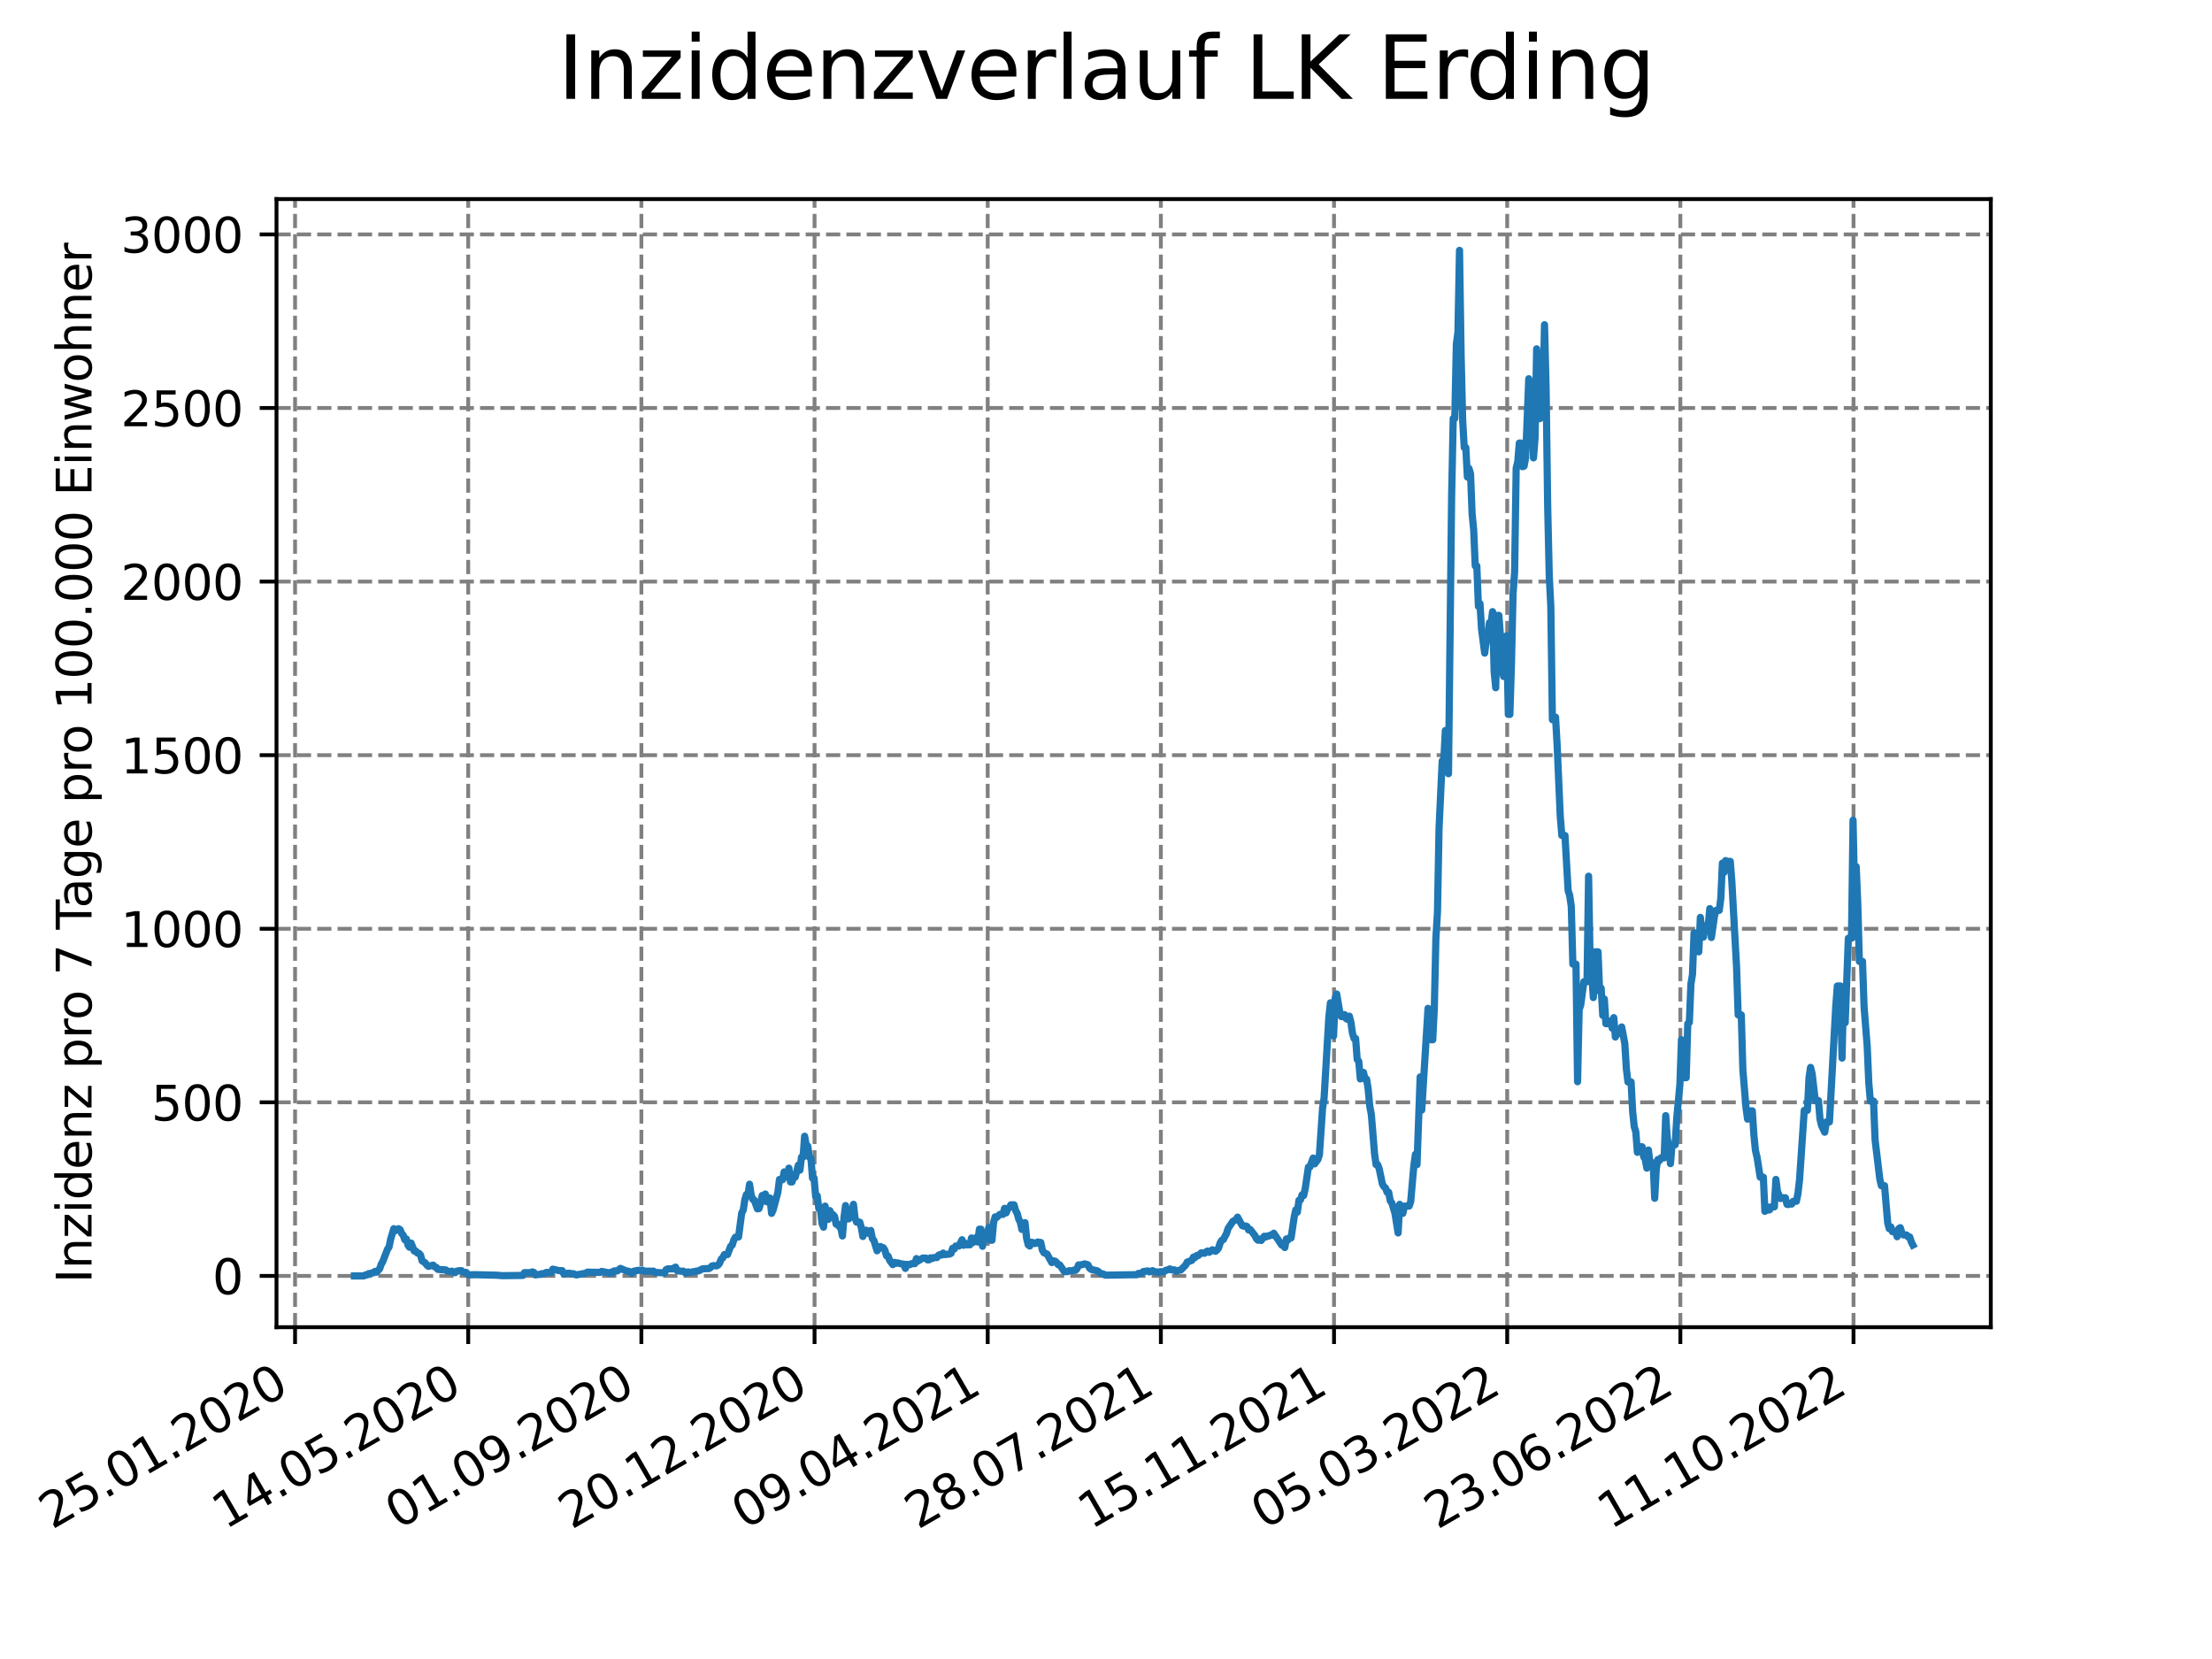 <?xml version="1.0" encoding="utf-8" standalone="no"?>
<!DOCTYPE svg PUBLIC "-//W3C//DTD SVG 1.1//EN"
  "http://www.w3.org/Graphics/SVG/1.1/DTD/svg11.dtd">
<svg xmlns:xlink="http://www.w3.org/1999/xlink" width="460.8pt" height="345.6pt" viewBox="0 0 460.8 345.6" xmlns="http://www.w3.org/2000/svg" version="1.1">
 <defs>
  <style type="text/css">*{stroke-linejoin: round; stroke-linecap: butt}</style>
 </defs>
 <g id="figure_1">
  <g id="patch_1">
   <path d="M 0 345.6 
L 460.8 345.6 
L 460.8 0 
L 0 0 
z
" style="fill: #ffffff"/>
  </g>
  <g id="axes_1">
   <g id="patch_2">
    <path d="M 57.6 276.48 
L 414.72 276.48 
L 414.72 41.472 
L 57.6 41.472 
z
" style="fill: #ffffff"/>
   </g>
   <g id="matplotlib.axis_1">
    <g id="xtick_1">
     <g id="line2d_1">
      <path d="M 61.467 276.48 
L 61.467 41.472 
" clip-path="url(#p2131d7ed00)" style="fill: none; stroke-dasharray: 2.96,1.28; stroke-dashoffset: 0; stroke: #808080; stroke-width: 0.8"/>
     </g>
     <g id="line2d_2">
      <defs>
       <path id="m3da75938e9" d="M 0 0 
L 0 3.5 
" style="stroke: #000000; stroke-width: 0.8"/>
      </defs>
      <g>
       <use xlink:href="#m3da75938e9" x="61.467" y="276.48" style="stroke: #000000; stroke-width: 0.8"/>
      </g>
     </g>
     <g id="text_1">
      <!-- 25.01.2020 -->
      <g transform="translate(10.842 318.689) rotate(-30) scale(0.1 -0.1)">
       <defs>
        <path id="DejaVuSans-32" d="M 1228 531 
L 3431 531 
L 3431 0 
L 469 0 
L 469 531 
Q 828 903 1448 1529 
Q 2069 2156 2228 2338 
Q 2531 2678 2651 2914 
Q 2772 3150 2772 3378 
Q 2772 3750 2511 3984 
Q 2250 4219 1831 4219 
Q 1534 4219 1204 4116 
Q 875 4013 500 3803 
L 500 4441 
Q 881 4594 1212 4672 
Q 1544 4750 1819 4750 
Q 2544 4750 2975 4387 
Q 3406 4025 3406 3419 
Q 3406 3131 3298 2873 
Q 3191 2616 2906 2266 
Q 2828 2175 2409 1742 
Q 1991 1309 1228 531 
z
" transform="scale(0.016)"/>
        <path id="DejaVuSans-35" d="M 691 4666 
L 3169 4666 
L 3169 4134 
L 1269 4134 
L 1269 2991 
Q 1406 3038 1543 3061 
Q 1681 3084 1819 3084 
Q 2600 3084 3056 2656 
Q 3513 2228 3513 1497 
Q 3513 744 3044 326 
Q 2575 -91 1722 -91 
Q 1428 -91 1123 -41 
Q 819 9 494 109 
L 494 744 
Q 775 591 1075 516 
Q 1375 441 1709 441 
Q 2250 441 2565 725 
Q 2881 1009 2881 1497 
Q 2881 1984 2565 2268 
Q 2250 2553 1709 2553 
Q 1456 2553 1204 2497 
Q 953 2441 691 2322 
L 691 4666 
z
" transform="scale(0.016)"/>
        <path id="DejaVuSans-2e" d="M 684 794 
L 1344 794 
L 1344 0 
L 684 0 
L 684 794 
z
" transform="scale(0.016)"/>
        <path id="DejaVuSans-30" d="M 2034 4250 
Q 1547 4250 1301 3770 
Q 1056 3291 1056 2328 
Q 1056 1369 1301 889 
Q 1547 409 2034 409 
Q 2525 409 2770 889 
Q 3016 1369 3016 2328 
Q 3016 3291 2770 3770 
Q 2525 4250 2034 4250 
z
M 2034 4750 
Q 2819 4750 3233 4129 
Q 3647 3509 3647 2328 
Q 3647 1150 3233 529 
Q 2819 -91 2034 -91 
Q 1250 -91 836 529 
Q 422 1150 422 2328 
Q 422 3509 836 4129 
Q 1250 4750 2034 4750 
z
" transform="scale(0.016)"/>
        <path id="DejaVuSans-31" d="M 794 531 
L 1825 531 
L 1825 4091 
L 703 3866 
L 703 4441 
L 1819 4666 
L 2450 4666 
L 2450 531 
L 3481 531 
L 3481 0 
L 794 0 
L 794 531 
z
" transform="scale(0.016)"/>
       </defs>
       <use xlink:href="#DejaVuSans-32"/>
       <use xlink:href="#DejaVuSans-35" x="63.623"/>
       <use xlink:href="#DejaVuSans-2e" x="127.246"/>
       <use xlink:href="#DejaVuSans-30" x="159.033"/>
       <use xlink:href="#DejaVuSans-31" x="222.656"/>
       <use xlink:href="#DejaVuSans-2e" x="286.279"/>
       <use xlink:href="#DejaVuSans-32" x="318.066"/>
       <use xlink:href="#DejaVuSans-30" x="381.689"/>
       <use xlink:href="#DejaVuSans-32" x="445.312"/>
       <use xlink:href="#DejaVuSans-30" x="508.936"/>
      </g>
     </g>
    </g>
    <g id="xtick_2">
     <g id="line2d_3">
      <path d="M 97.54 276.48 
L 97.54 41.472 
" clip-path="url(#p2131d7ed00)" style="fill: none; stroke-dasharray: 2.96,1.28; stroke-dashoffset: 0; stroke: #808080; stroke-width: 0.8"/>
     </g>
     <g id="line2d_4">
      <g>
       <use xlink:href="#m3da75938e9" x="97.54" y="276.48" style="stroke: #000000; stroke-width: 0.8"/>
      </g>
     </g>
     <g id="text_2">
      <!-- 14.05.2020 -->
      <g transform="translate(46.914 318.689) rotate(-30) scale(0.1 -0.1)">
       <defs>
        <path id="DejaVuSans-34" d="M 2419 4116 
L 825 1625 
L 2419 1625 
L 2419 4116 
z
M 2253 4666 
L 3047 4666 
L 3047 1625 
L 3713 1625 
L 3713 1100 
L 3047 1100 
L 3047 0 
L 2419 0 
L 2419 1100 
L 313 1100 
L 313 1709 
L 2253 4666 
z
" transform="scale(0.016)"/>
       </defs>
       <use xlink:href="#DejaVuSans-31"/>
       <use xlink:href="#DejaVuSans-34" x="63.623"/>
       <use xlink:href="#DejaVuSans-2e" x="127.246"/>
       <use xlink:href="#DejaVuSans-30" x="159.033"/>
       <use xlink:href="#DejaVuSans-35" x="222.656"/>
       <use xlink:href="#DejaVuSans-2e" x="286.279"/>
       <use xlink:href="#DejaVuSans-32" x="318.066"/>
       <use xlink:href="#DejaVuSans-30" x="381.689"/>
       <use xlink:href="#DejaVuSans-32" x="445.312"/>
       <use xlink:href="#DejaVuSans-30" x="508.936"/>
      </g>
     </g>
    </g>
    <g id="xtick_3">
     <g id="line2d_5">
      <path d="M 133.612 276.48 
L 133.612 41.472 
" clip-path="url(#p2131d7ed00)" style="fill: none; stroke-dasharray: 2.96,1.28; stroke-dashoffset: 0; stroke: #808080; stroke-width: 0.8"/>
     </g>
     <g id="line2d_6">
      <g>
       <use xlink:href="#m3da75938e9" x="133.612" y="276.48" style="stroke: #000000; stroke-width: 0.8"/>
      </g>
     </g>
     <g id="text_3">
      <!-- 01.09.2020 -->
      <g transform="translate(82.987 318.689) rotate(-30) scale(0.1 -0.1)">
       <defs>
        <path id="DejaVuSans-39" d="M 703 97 
L 703 672 
Q 941 559 1184 500 
Q 1428 441 1663 441 
Q 2288 441 2617 861 
Q 2947 1281 2994 2138 
Q 2813 1869 2534 1725 
Q 2256 1581 1919 1581 
Q 1219 1581 811 2004 
Q 403 2428 403 3163 
Q 403 3881 828 4315 
Q 1253 4750 1959 4750 
Q 2769 4750 3195 4129 
Q 3622 3509 3622 2328 
Q 3622 1225 3098 567 
Q 2575 -91 1691 -91 
Q 1453 -91 1209 -44 
Q 966 3 703 97 
z
M 1959 2075 
Q 2384 2075 2632 2365 
Q 2881 2656 2881 3163 
Q 2881 3666 2632 3958 
Q 2384 4250 1959 4250 
Q 1534 4250 1286 3958 
Q 1038 3666 1038 3163 
Q 1038 2656 1286 2365 
Q 1534 2075 1959 2075 
z
" transform="scale(0.016)"/>
       </defs>
       <use xlink:href="#DejaVuSans-30"/>
       <use xlink:href="#DejaVuSans-31" x="63.623"/>
       <use xlink:href="#DejaVuSans-2e" x="127.246"/>
       <use xlink:href="#DejaVuSans-30" x="159.033"/>
       <use xlink:href="#DejaVuSans-39" x="222.656"/>
       <use xlink:href="#DejaVuSans-2e" x="286.279"/>
       <use xlink:href="#DejaVuSans-32" x="318.066"/>
       <use xlink:href="#DejaVuSans-30" x="381.689"/>
       <use xlink:href="#DejaVuSans-32" x="445.312"/>
       <use xlink:href="#DejaVuSans-30" x="508.936"/>
      </g>
     </g>
    </g>
    <g id="xtick_4">
     <g id="line2d_7">
      <path d="M 169.685 276.48 
L 169.685 41.472 
" clip-path="url(#p2131d7ed00)" style="fill: none; stroke-dasharray: 2.96,1.28; stroke-dashoffset: 0; stroke: #808080; stroke-width: 0.8"/>
     </g>
     <g id="line2d_8">
      <g>
       <use xlink:href="#m3da75938e9" x="169.685" y="276.48" style="stroke: #000000; stroke-width: 0.8"/>
      </g>
     </g>
     <g id="text_4">
      <!-- 20.12.2020 -->
      <g transform="translate(119.06 318.689) rotate(-30) scale(0.1 -0.1)">
       <use xlink:href="#DejaVuSans-32"/>
       <use xlink:href="#DejaVuSans-30" x="63.623"/>
       <use xlink:href="#DejaVuSans-2e" x="127.246"/>
       <use xlink:href="#DejaVuSans-31" x="159.033"/>
       <use xlink:href="#DejaVuSans-32" x="222.656"/>
       <use xlink:href="#DejaVuSans-2e" x="286.279"/>
       <use xlink:href="#DejaVuSans-32" x="318.066"/>
       <use xlink:href="#DejaVuSans-30" x="381.689"/>
       <use xlink:href="#DejaVuSans-32" x="445.312"/>
       <use xlink:href="#DejaVuSans-30" x="508.936"/>
      </g>
     </g>
    </g>
    <g id="xtick_5">
     <g id="line2d_9">
      <path d="M 205.758 276.48 
L 205.758 41.472 
" clip-path="url(#p2131d7ed00)" style="fill: none; stroke-dasharray: 2.96,1.28; stroke-dashoffset: 0; stroke: #808080; stroke-width: 0.8"/>
     </g>
     <g id="line2d_10">
      <g>
       <use xlink:href="#m3da75938e9" x="205.758" y="276.48" style="stroke: #000000; stroke-width: 0.8"/>
      </g>
     </g>
     <g id="text_5">
      <!-- 09.04.2021 -->
      <g transform="translate(155.133 318.689) rotate(-30) scale(0.1 -0.1)">
       <use xlink:href="#DejaVuSans-30"/>
       <use xlink:href="#DejaVuSans-39" x="63.623"/>
       <use xlink:href="#DejaVuSans-2e" x="127.246"/>
       <use xlink:href="#DejaVuSans-30" x="159.033"/>
       <use xlink:href="#DejaVuSans-34" x="222.656"/>
       <use xlink:href="#DejaVuSans-2e" x="286.279"/>
       <use xlink:href="#DejaVuSans-32" x="318.066"/>
       <use xlink:href="#DejaVuSans-30" x="381.689"/>
       <use xlink:href="#DejaVuSans-32" x="445.312"/>
       <use xlink:href="#DejaVuSans-31" x="508.936"/>
      </g>
     </g>
    </g>
    <g id="xtick_6">
     <g id="line2d_11">
      <path d="M 241.831 276.48 
L 241.831 41.472 
" clip-path="url(#p2131d7ed00)" style="fill: none; stroke-dasharray: 2.96,1.28; stroke-dashoffset: 0; stroke: #808080; stroke-width: 0.8"/>
     </g>
     <g id="line2d_12">
      <g>
       <use xlink:href="#m3da75938e9" x="241.831" y="276.48" style="stroke: #000000; stroke-width: 0.8"/>
      </g>
     </g>
     <g id="text_6">
      <!-- 28.07.2021 -->
      <g transform="translate(191.205 318.689) rotate(-30) scale(0.1 -0.1)">
       <defs>
        <path id="DejaVuSans-38" d="M 2034 2216 
Q 1584 2216 1326 1975 
Q 1069 1734 1069 1313 
Q 1069 891 1326 650 
Q 1584 409 2034 409 
Q 2484 409 2743 651 
Q 3003 894 3003 1313 
Q 3003 1734 2745 1975 
Q 2488 2216 2034 2216 
z
M 1403 2484 
Q 997 2584 770 2862 
Q 544 3141 544 3541 
Q 544 4100 942 4425 
Q 1341 4750 2034 4750 
Q 2731 4750 3128 4425 
Q 3525 4100 3525 3541 
Q 3525 3141 3298 2862 
Q 3072 2584 2669 2484 
Q 3125 2378 3379 2068 
Q 3634 1759 3634 1313 
Q 3634 634 3220 271 
Q 2806 -91 2034 -91 
Q 1263 -91 848 271 
Q 434 634 434 1313 
Q 434 1759 690 2068 
Q 947 2378 1403 2484 
z
M 1172 3481 
Q 1172 3119 1398 2916 
Q 1625 2713 2034 2713 
Q 2441 2713 2670 2916 
Q 2900 3119 2900 3481 
Q 2900 3844 2670 4047 
Q 2441 4250 2034 4250 
Q 1625 4250 1398 4047 
Q 1172 3844 1172 3481 
z
" transform="scale(0.016)"/>
        <path id="DejaVuSans-37" d="M 525 4666 
L 3525 4666 
L 3525 4397 
L 1831 0 
L 1172 0 
L 2766 4134 
L 525 4134 
L 525 4666 
z
" transform="scale(0.016)"/>
       </defs>
       <use xlink:href="#DejaVuSans-32"/>
       <use xlink:href="#DejaVuSans-38" x="63.623"/>
       <use xlink:href="#DejaVuSans-2e" x="127.246"/>
       <use xlink:href="#DejaVuSans-30" x="159.033"/>
       <use xlink:href="#DejaVuSans-37" x="222.656"/>
       <use xlink:href="#DejaVuSans-2e" x="286.279"/>
       <use xlink:href="#DejaVuSans-32" x="318.066"/>
       <use xlink:href="#DejaVuSans-30" x="381.689"/>
       <use xlink:href="#DejaVuSans-32" x="445.312"/>
       <use xlink:href="#DejaVuSans-31" x="508.936"/>
      </g>
     </g>
    </g>
    <g id="xtick_7">
     <g id="line2d_13">
      <path d="M 277.903 276.48 
L 277.903 41.472 
" clip-path="url(#p2131d7ed00)" style="fill: none; stroke-dasharray: 2.96,1.28; stroke-dashoffset: 0; stroke: #808080; stroke-width: 0.8"/>
     </g>
     <g id="line2d_14">
      <g>
       <use xlink:href="#m3da75938e9" x="277.903" y="276.48" style="stroke: #000000; stroke-width: 0.8"/>
      </g>
     </g>
     <g id="text_7">
      <!-- 15.11.2021 -->
      <g transform="translate(227.278 318.689) rotate(-30) scale(0.1 -0.1)">
       <use xlink:href="#DejaVuSans-31"/>
       <use xlink:href="#DejaVuSans-35" x="63.623"/>
       <use xlink:href="#DejaVuSans-2e" x="127.246"/>
       <use xlink:href="#DejaVuSans-31" x="159.033"/>
       <use xlink:href="#DejaVuSans-31" x="222.656"/>
       <use xlink:href="#DejaVuSans-2e" x="286.279"/>
       <use xlink:href="#DejaVuSans-32" x="318.066"/>
       <use xlink:href="#DejaVuSans-30" x="381.689"/>
       <use xlink:href="#DejaVuSans-32" x="445.312"/>
       <use xlink:href="#DejaVuSans-31" x="508.936"/>
      </g>
     </g>
    </g>
    <g id="xtick_8">
     <g id="line2d_15">
      <path d="M 313.976 276.48 
L 313.976 41.472 
" clip-path="url(#p2131d7ed00)" style="fill: none; stroke-dasharray: 2.96,1.28; stroke-dashoffset: 0; stroke: #808080; stroke-width: 0.8"/>
     </g>
     <g id="line2d_16">
      <g>
       <use xlink:href="#m3da75938e9" x="313.976" y="276.48" style="stroke: #000000; stroke-width: 0.8"/>
      </g>
     </g>
     <g id="text_8">
      <!-- 05.03.2022 -->
      <g transform="translate(263.351 318.689) rotate(-30) scale(0.1 -0.1)">
       <defs>
        <path id="DejaVuSans-33" d="M 2597 2516 
Q 3050 2419 3304 2112 
Q 3559 1806 3559 1356 
Q 3559 666 3084 287 
Q 2609 -91 1734 -91 
Q 1441 -91 1130 -33 
Q 819 25 488 141 
L 488 750 
Q 750 597 1062 519 
Q 1375 441 1716 441 
Q 2309 441 2620 675 
Q 2931 909 2931 1356 
Q 2931 1769 2642 2001 
Q 2353 2234 1838 2234 
L 1294 2234 
L 1294 2753 
L 1863 2753 
Q 2328 2753 2575 2939 
Q 2822 3125 2822 3475 
Q 2822 3834 2567 4026 
Q 2313 4219 1838 4219 
Q 1578 4219 1281 4162 
Q 984 4106 628 3988 
L 628 4550 
Q 988 4650 1302 4700 
Q 1616 4750 1894 4750 
Q 2613 4750 3031 4423 
Q 3450 4097 3450 3541 
Q 3450 3153 3228 2886 
Q 3006 2619 2597 2516 
z
" transform="scale(0.016)"/>
       </defs>
       <use xlink:href="#DejaVuSans-30"/>
       <use xlink:href="#DejaVuSans-35" x="63.623"/>
       <use xlink:href="#DejaVuSans-2e" x="127.246"/>
       <use xlink:href="#DejaVuSans-30" x="159.033"/>
       <use xlink:href="#DejaVuSans-33" x="222.656"/>
       <use xlink:href="#DejaVuSans-2e" x="286.279"/>
       <use xlink:href="#DejaVuSans-32" x="318.066"/>
       <use xlink:href="#DejaVuSans-30" x="381.689"/>
       <use xlink:href="#DejaVuSans-32" x="445.312"/>
       <use xlink:href="#DejaVuSans-32" x="508.936"/>
      </g>
     </g>
    </g>
    <g id="xtick_9">
     <g id="line2d_17">
      <path d="M 350.049 276.48 
L 350.049 41.472 
" clip-path="url(#p2131d7ed00)" style="fill: none; stroke-dasharray: 2.96,1.28; stroke-dashoffset: 0; stroke: #808080; stroke-width: 0.8"/>
     </g>
     <g id="line2d_18">
      <g>
       <use xlink:href="#m3da75938e9" x="350.049" y="276.48" style="stroke: #000000; stroke-width: 0.8"/>
      </g>
     </g>
     <g id="text_9">
      <!-- 23.06.2022 -->
      <g transform="translate(299.423 318.689) rotate(-30) scale(0.1 -0.1)">
       <defs>
        <path id="DejaVuSans-36" d="M 2113 2584 
Q 1688 2584 1439 2293 
Q 1191 2003 1191 1497 
Q 1191 994 1439 701 
Q 1688 409 2113 409 
Q 2538 409 2786 701 
Q 3034 994 3034 1497 
Q 3034 2003 2786 2293 
Q 2538 2584 2113 2584 
z
M 3366 4563 
L 3366 3988 
Q 3128 4100 2886 4159 
Q 2644 4219 2406 4219 
Q 1781 4219 1451 3797 
Q 1122 3375 1075 2522 
Q 1259 2794 1537 2939 
Q 1816 3084 2150 3084 
Q 2853 3084 3261 2657 
Q 3669 2231 3669 1497 
Q 3669 778 3244 343 
Q 2819 -91 2113 -91 
Q 1303 -91 875 529 
Q 447 1150 447 2328 
Q 447 3434 972 4092 
Q 1497 4750 2381 4750 
Q 2619 4750 2861 4703 
Q 3103 4656 3366 4563 
z
" transform="scale(0.016)"/>
       </defs>
       <use xlink:href="#DejaVuSans-32"/>
       <use xlink:href="#DejaVuSans-33" x="63.623"/>
       <use xlink:href="#DejaVuSans-2e" x="127.246"/>
       <use xlink:href="#DejaVuSans-30" x="159.033"/>
       <use xlink:href="#DejaVuSans-36" x="222.656"/>
       <use xlink:href="#DejaVuSans-2e" x="286.279"/>
       <use xlink:href="#DejaVuSans-32" x="318.066"/>
       <use xlink:href="#DejaVuSans-30" x="381.689"/>
       <use xlink:href="#DejaVuSans-32" x="445.312"/>
       <use xlink:href="#DejaVuSans-32" x="508.936"/>
      </g>
     </g>
    </g>
    <g id="xtick_10">
     <g id="line2d_19">
      <path d="M 386.121 276.48 
L 386.121 41.472 
" clip-path="url(#p2131d7ed00)" style="fill: none; stroke-dasharray: 2.96,1.28; stroke-dashoffset: 0; stroke: #808080; stroke-width: 0.8"/>
     </g>
     <g id="line2d_20">
      <g>
       <use xlink:href="#m3da75938e9" x="386.121" y="276.48" style="stroke: #000000; stroke-width: 0.8"/>
      </g>
     </g>
     <g id="text_10">
      <!-- 11.10.2022 -->
      <g transform="translate(335.496 318.689) rotate(-30) scale(0.1 -0.1)">
       <use xlink:href="#DejaVuSans-31"/>
       <use xlink:href="#DejaVuSans-31" x="63.623"/>
       <use xlink:href="#DejaVuSans-2e" x="127.246"/>
       <use xlink:href="#DejaVuSans-31" x="159.033"/>
       <use xlink:href="#DejaVuSans-30" x="222.656"/>
       <use xlink:href="#DejaVuSans-2e" x="286.279"/>
       <use xlink:href="#DejaVuSans-32" x="318.066"/>
       <use xlink:href="#DejaVuSans-30" x="381.689"/>
       <use xlink:href="#DejaVuSans-32" x="445.312"/>
       <use xlink:href="#DejaVuSans-32" x="508.936"/>
      </g>
     </g>
    </g>
   </g>
   <g id="matplotlib.axis_2">
    <g id="ytick_1">
     <g id="line2d_21">
      <path d="M 57.6 265.798 
L 414.72 265.798 
" clip-path="url(#p2131d7ed00)" style="fill: none; stroke-dasharray: 2.96,1.28; stroke-dashoffset: 0; stroke: #808080; stroke-width: 0.8"/>
     </g>
     <g id="line2d_22">
      <defs>
       <path id="ma908fdd9b8" d="M 0 0 
L -3.5 0 
" style="stroke: #000000; stroke-width: 0.8"/>
      </defs>
      <g>
       <use xlink:href="#ma908fdd9b8" x="57.6" y="265.798" style="stroke: #000000; stroke-width: 0.8"/>
      </g>
     </g>
     <g id="text_11">
      <!-- 0 -->
      <g transform="translate(44.237 269.597) scale(0.1 -0.1)">
       <use xlink:href="#DejaVuSans-30"/>
      </g>
     </g>
    </g>
    <g id="ytick_2">
     <g id="line2d_23">
      <path d="M 57.6 229.637 
L 414.72 229.637 
" clip-path="url(#p2131d7ed00)" style="fill: none; stroke-dasharray: 2.96,1.28; stroke-dashoffset: 0; stroke: #808080; stroke-width: 0.8"/>
     </g>
     <g id="line2d_24">
      <g>
       <use xlink:href="#ma908fdd9b8" x="57.6" y="229.637" style="stroke: #000000; stroke-width: 0.8"/>
      </g>
     </g>
     <g id="text_12">
      <!-- 500 -->
      <g transform="translate(31.512 233.436) scale(0.1 -0.1)">
       <use xlink:href="#DejaVuSans-35"/>
       <use xlink:href="#DejaVuSans-30" x="63.623"/>
       <use xlink:href="#DejaVuSans-30" x="127.246"/>
      </g>
     </g>
    </g>
    <g id="ytick_3">
     <g id="line2d_25">
      <path d="M 57.6 193.476 
L 414.72 193.476 
" clip-path="url(#p2131d7ed00)" style="fill: none; stroke-dasharray: 2.96,1.28; stroke-dashoffset: 0; stroke: #808080; stroke-width: 0.8"/>
     </g>
     <g id="line2d_26">
      <g>
       <use xlink:href="#ma908fdd9b8" x="57.6" y="193.476" style="stroke: #000000; stroke-width: 0.8"/>
      </g>
     </g>
     <g id="text_13">
      <!-- 1000 -->
      <g transform="translate(25.15 197.275) scale(0.1 -0.1)">
       <use xlink:href="#DejaVuSans-31"/>
       <use xlink:href="#DejaVuSans-30" x="63.623"/>
       <use xlink:href="#DejaVuSans-30" x="127.246"/>
       <use xlink:href="#DejaVuSans-30" x="190.869"/>
      </g>
     </g>
    </g>
    <g id="ytick_4">
     <g id="line2d_27">
      <path d="M 57.6 157.315 
L 414.72 157.315 
" clip-path="url(#p2131d7ed00)" style="fill: none; stroke-dasharray: 2.96,1.28; stroke-dashoffset: 0; stroke: #808080; stroke-width: 0.8"/>
     </g>
     <g id="line2d_28">
      <g>
       <use xlink:href="#ma908fdd9b8" x="57.6" y="157.315" style="stroke: #000000; stroke-width: 0.8"/>
      </g>
     </g>
     <g id="text_14">
      <!-- 1500 -->
      <g transform="translate(25.15 161.115) scale(0.1 -0.1)">
       <use xlink:href="#DejaVuSans-31"/>
       <use xlink:href="#DejaVuSans-35" x="63.623"/>
       <use xlink:href="#DejaVuSans-30" x="127.246"/>
       <use xlink:href="#DejaVuSans-30" x="190.869"/>
      </g>
     </g>
    </g>
    <g id="ytick_5">
     <g id="line2d_29">
      <path d="M 57.6 121.154 
L 414.72 121.154 
" clip-path="url(#p2131d7ed00)" style="fill: none; stroke-dasharray: 2.96,1.28; stroke-dashoffset: 0; stroke: #808080; stroke-width: 0.8"/>
     </g>
     <g id="line2d_30">
      <g>
       <use xlink:href="#ma908fdd9b8" x="57.6" y="121.154" style="stroke: #000000; stroke-width: 0.8"/>
      </g>
     </g>
     <g id="text_15">
      <!-- 2000 -->
      <g transform="translate(25.15 124.954) scale(0.1 -0.1)">
       <use xlink:href="#DejaVuSans-32"/>
       <use xlink:href="#DejaVuSans-30" x="63.623"/>
       <use xlink:href="#DejaVuSans-30" x="127.246"/>
       <use xlink:href="#DejaVuSans-30" x="190.869"/>
      </g>
     </g>
    </g>
    <g id="ytick_6">
     <g id="line2d_31">
      <path d="M 57.6 84.994 
L 414.72 84.994 
" clip-path="url(#p2131d7ed00)" style="fill: none; stroke-dasharray: 2.96,1.28; stroke-dashoffset: 0; stroke: #808080; stroke-width: 0.8"/>
     </g>
     <g id="line2d_32">
      <g>
       <use xlink:href="#ma908fdd9b8" x="57.6" y="84.994" style="stroke: #000000; stroke-width: 0.8"/>
      </g>
     </g>
     <g id="text_16">
      <!-- 2500 -->
      <g transform="translate(25.15 88.793) scale(0.1 -0.1)">
       <use xlink:href="#DejaVuSans-32"/>
       <use xlink:href="#DejaVuSans-35" x="63.623"/>
       <use xlink:href="#DejaVuSans-30" x="127.246"/>
       <use xlink:href="#DejaVuSans-30" x="190.869"/>
      </g>
     </g>
    </g>
    <g id="ytick_7">
     <g id="line2d_33">
      <path d="M 57.6 48.833 
L 414.72 48.833 
" clip-path="url(#p2131d7ed00)" style="fill: none; stroke-dasharray: 2.96,1.28; stroke-dashoffset: 0; stroke: #808080; stroke-width: 0.8"/>
     </g>
     <g id="line2d_34">
      <g>
       <use xlink:href="#ma908fdd9b8" x="57.6" y="48.833" style="stroke: #000000; stroke-width: 0.8"/>
      </g>
     </g>
     <g id="text_17">
      <!-- 3000 -->
      <g transform="translate(25.15 52.632) scale(0.1 -0.1)">
       <use xlink:href="#DejaVuSans-33"/>
       <use xlink:href="#DejaVuSans-30" x="63.623"/>
       <use xlink:href="#DejaVuSans-30" x="127.246"/>
       <use xlink:href="#DejaVuSans-30" x="190.869"/>
      </g>
     </g>
    </g>
    <g id="text_18">
     <!-- Inzidenz pro 7 Tage pro 100.000 Einwohner -->
     <g transform="translate(19.07 267.301) rotate(-90) scale(0.1 -0.1)">
      <defs>
       <path id="DejaVuSans-49" d="M 628 4666 
L 1259 4666 
L 1259 0 
L 628 0 
L 628 4666 
z
" transform="scale(0.016)"/>
       <path id="DejaVuSans-6e" d="M 3513 2113 
L 3513 0 
L 2938 0 
L 2938 2094 
Q 2938 2591 2744 2837 
Q 2550 3084 2163 3084 
Q 1697 3084 1428 2787 
Q 1159 2491 1159 1978 
L 1159 0 
L 581 0 
L 581 3500 
L 1159 3500 
L 1159 2956 
Q 1366 3272 1645 3428 
Q 1925 3584 2291 3584 
Q 2894 3584 3203 3211 
Q 3513 2838 3513 2113 
z
" transform="scale(0.016)"/>
       <path id="DejaVuSans-7a" d="M 353 3500 
L 3084 3500 
L 3084 2975 
L 922 459 
L 3084 459 
L 3084 0 
L 275 0 
L 275 525 
L 2438 3041 
L 353 3041 
L 353 3500 
z
" transform="scale(0.016)"/>
       <path id="DejaVuSans-69" d="M 603 3500 
L 1178 3500 
L 1178 0 
L 603 0 
L 603 3500 
z
M 603 4863 
L 1178 4863 
L 1178 4134 
L 603 4134 
L 603 4863 
z
" transform="scale(0.016)"/>
       <path id="DejaVuSans-64" d="M 2906 2969 
L 2906 4863 
L 3481 4863 
L 3481 0 
L 2906 0 
L 2906 525 
Q 2725 213 2448 61 
Q 2172 -91 1784 -91 
Q 1150 -91 751 415 
Q 353 922 353 1747 
Q 353 2572 751 3078 
Q 1150 3584 1784 3584 
Q 2172 3584 2448 3432 
Q 2725 3281 2906 2969 
z
M 947 1747 
Q 947 1113 1208 752 
Q 1469 391 1925 391 
Q 2381 391 2643 752 
Q 2906 1113 2906 1747 
Q 2906 2381 2643 2742 
Q 2381 3103 1925 3103 
Q 1469 3103 1208 2742 
Q 947 2381 947 1747 
z
" transform="scale(0.016)"/>
       <path id="DejaVuSans-65" d="M 3597 1894 
L 3597 1613 
L 953 1613 
Q 991 1019 1311 708 
Q 1631 397 2203 397 
Q 2534 397 2845 478 
Q 3156 559 3463 722 
L 3463 178 
Q 3153 47 2828 -22 
Q 2503 -91 2169 -91 
Q 1331 -91 842 396 
Q 353 884 353 1716 
Q 353 2575 817 3079 
Q 1281 3584 2069 3584 
Q 2775 3584 3186 3129 
Q 3597 2675 3597 1894 
z
M 3022 2063 
Q 3016 2534 2758 2815 
Q 2500 3097 2075 3097 
Q 1594 3097 1305 2825 
Q 1016 2553 972 2059 
L 3022 2063 
z
" transform="scale(0.016)"/>
       <path id="DejaVuSans-20" transform="scale(0.016)"/>
       <path id="DejaVuSans-70" d="M 1159 525 
L 1159 -1331 
L 581 -1331 
L 581 3500 
L 1159 3500 
L 1159 2969 
Q 1341 3281 1617 3432 
Q 1894 3584 2278 3584 
Q 2916 3584 3314 3078 
Q 3713 2572 3713 1747 
Q 3713 922 3314 415 
Q 2916 -91 2278 -91 
Q 1894 -91 1617 61 
Q 1341 213 1159 525 
z
M 3116 1747 
Q 3116 2381 2855 2742 
Q 2594 3103 2138 3103 
Q 1681 3103 1420 2742 
Q 1159 2381 1159 1747 
Q 1159 1113 1420 752 
Q 1681 391 2138 391 
Q 2594 391 2855 752 
Q 3116 1113 3116 1747 
z
" transform="scale(0.016)"/>
       <path id="DejaVuSans-72" d="M 2631 2963 
Q 2534 3019 2420 3045 
Q 2306 3072 2169 3072 
Q 1681 3072 1420 2755 
Q 1159 2438 1159 1844 
L 1159 0 
L 581 0 
L 581 3500 
L 1159 3500 
L 1159 2956 
Q 1341 3275 1631 3429 
Q 1922 3584 2338 3584 
Q 2397 3584 2469 3576 
Q 2541 3569 2628 3553 
L 2631 2963 
z
" transform="scale(0.016)"/>
       <path id="DejaVuSans-6f" d="M 1959 3097 
Q 1497 3097 1228 2736 
Q 959 2375 959 1747 
Q 959 1119 1226 758 
Q 1494 397 1959 397 
Q 2419 397 2687 759 
Q 2956 1122 2956 1747 
Q 2956 2369 2687 2733 
Q 2419 3097 1959 3097 
z
M 1959 3584 
Q 2709 3584 3137 3096 
Q 3566 2609 3566 1747 
Q 3566 888 3137 398 
Q 2709 -91 1959 -91 
Q 1206 -91 779 398 
Q 353 888 353 1747 
Q 353 2609 779 3096 
Q 1206 3584 1959 3584 
z
" transform="scale(0.016)"/>
       <path id="DejaVuSans-54" d="M -19 4666 
L 3928 4666 
L 3928 4134 
L 2272 4134 
L 2272 0 
L 1638 0 
L 1638 4134 
L -19 4134 
L -19 4666 
z
" transform="scale(0.016)"/>
       <path id="DejaVuSans-61" d="M 2194 1759 
Q 1497 1759 1228 1600 
Q 959 1441 959 1056 
Q 959 750 1161 570 
Q 1363 391 1709 391 
Q 2188 391 2477 730 
Q 2766 1069 2766 1631 
L 2766 1759 
L 2194 1759 
z
M 3341 1997 
L 3341 0 
L 2766 0 
L 2766 531 
Q 2569 213 2275 61 
Q 1981 -91 1556 -91 
Q 1019 -91 701 211 
Q 384 513 384 1019 
Q 384 1609 779 1909 
Q 1175 2209 1959 2209 
L 2766 2209 
L 2766 2266 
Q 2766 2663 2505 2880 
Q 2244 3097 1772 3097 
Q 1472 3097 1187 3025 
Q 903 2953 641 2809 
L 641 3341 
Q 956 3463 1253 3523 
Q 1550 3584 1831 3584 
Q 2591 3584 2966 3190 
Q 3341 2797 3341 1997 
z
" transform="scale(0.016)"/>
       <path id="DejaVuSans-67" d="M 2906 1791 
Q 2906 2416 2648 2759 
Q 2391 3103 1925 3103 
Q 1463 3103 1205 2759 
Q 947 2416 947 1791 
Q 947 1169 1205 825 
Q 1463 481 1925 481 
Q 2391 481 2648 825 
Q 2906 1169 2906 1791 
z
M 3481 434 
Q 3481 -459 3084 -895 
Q 2688 -1331 1869 -1331 
Q 1566 -1331 1297 -1286 
Q 1028 -1241 775 -1147 
L 775 -588 
Q 1028 -725 1275 -790 
Q 1522 -856 1778 -856 
Q 2344 -856 2625 -561 
Q 2906 -266 2906 331 
L 2906 616 
Q 2728 306 2450 153 
Q 2172 0 1784 0 
Q 1141 0 747 490 
Q 353 981 353 1791 
Q 353 2603 747 3093 
Q 1141 3584 1784 3584 
Q 2172 3584 2450 3431 
Q 2728 3278 2906 2969 
L 2906 3500 
L 3481 3500 
L 3481 434 
z
" transform="scale(0.016)"/>
       <path id="DejaVuSans-45" d="M 628 4666 
L 3578 4666 
L 3578 4134 
L 1259 4134 
L 1259 2753 
L 3481 2753 
L 3481 2222 
L 1259 2222 
L 1259 531 
L 3634 531 
L 3634 0 
L 628 0 
L 628 4666 
z
" transform="scale(0.016)"/>
       <path id="DejaVuSans-77" d="M 269 3500 
L 844 3500 
L 1563 769 
L 2278 3500 
L 2956 3500 
L 3675 769 
L 4391 3500 
L 4966 3500 
L 4050 0 
L 3372 0 
L 2619 2869 
L 1863 0 
L 1184 0 
L 269 3500 
z
" transform="scale(0.016)"/>
       <path id="DejaVuSans-68" d="M 3513 2113 
L 3513 0 
L 2938 0 
L 2938 2094 
Q 2938 2591 2744 2837 
Q 2550 3084 2163 3084 
Q 1697 3084 1428 2787 
Q 1159 2491 1159 1978 
L 1159 0 
L 581 0 
L 581 4863 
L 1159 4863 
L 1159 2956 
Q 1366 3272 1645 3428 
Q 1925 3584 2291 3584 
Q 2894 3584 3203 3211 
Q 3513 2838 3513 2113 
z
" transform="scale(0.016)"/>
      </defs>
      <use xlink:href="#DejaVuSans-49"/>
      <use xlink:href="#DejaVuSans-6e" x="29.492"/>
      <use xlink:href="#DejaVuSans-7a" x="92.871"/>
      <use xlink:href="#DejaVuSans-69" x="145.361"/>
      <use xlink:href="#DejaVuSans-64" x="173.145"/>
      <use xlink:href="#DejaVuSans-65" x="236.621"/>
      <use xlink:href="#DejaVuSans-6e" x="298.145"/>
      <use xlink:href="#DejaVuSans-7a" x="361.523"/>
      <use xlink:href="#DejaVuSans-20" x="414.014"/>
      <use xlink:href="#DejaVuSans-70" x="445.801"/>
      <use xlink:href="#DejaVuSans-72" x="509.277"/>
      <use xlink:href="#DejaVuSans-6f" x="548.141"/>
      <use xlink:href="#DejaVuSans-20" x="609.322"/>
      <use xlink:href="#DejaVuSans-37" x="641.109"/>
      <use xlink:href="#DejaVuSans-20" x="704.732"/>
      <use xlink:href="#DejaVuSans-54" x="736.52"/>
      <use xlink:href="#DejaVuSans-61" x="781.104"/>
      <use xlink:href="#DejaVuSans-67" x="842.383"/>
      <use xlink:href="#DejaVuSans-65" x="905.859"/>
      <use xlink:href="#DejaVuSans-20" x="967.383"/>
      <use xlink:href="#DejaVuSans-70" x="999.17"/>
      <use xlink:href="#DejaVuSans-72" x="1062.646"/>
      <use xlink:href="#DejaVuSans-6f" x="1101.51"/>
      <use xlink:href="#DejaVuSans-20" x="1162.691"/>
      <use xlink:href="#DejaVuSans-31" x="1194.479"/>
      <use xlink:href="#DejaVuSans-30" x="1258.102"/>
      <use xlink:href="#DejaVuSans-30" x="1321.725"/>
      <use xlink:href="#DejaVuSans-2e" x="1385.348"/>
      <use xlink:href="#DejaVuSans-30" x="1417.135"/>
      <use xlink:href="#DejaVuSans-30" x="1480.758"/>
      <use xlink:href="#DejaVuSans-30" x="1544.381"/>
      <use xlink:href="#DejaVuSans-20" x="1608.004"/>
      <use xlink:href="#DejaVuSans-45" x="1639.791"/>
      <use xlink:href="#DejaVuSans-69" x="1702.975"/>
      <use xlink:href="#DejaVuSans-6e" x="1730.758"/>
      <use xlink:href="#DejaVuSans-77" x="1794.137"/>
      <use xlink:href="#DejaVuSans-6f" x="1875.924"/>
      <use xlink:href="#DejaVuSans-68" x="1937.105"/>
      <use xlink:href="#DejaVuSans-6e" x="2000.484"/>
      <use xlink:href="#DejaVuSans-65" x="2063.863"/>
      <use xlink:href="#DejaVuSans-72" x="2125.387"/>
     </g>
    </g>
   </g>
   <g id="line2d_35">
    <path d="M 73.833 265.798 
L 75.8 265.798 
L 76.128 265.588 
L 76.456 265.588 
L 76.784 265.327 
L 77.112 265.327 
L 77.44 265.17 
L 77.768 265.17 
L 78.096 264.856 
L 78.424 265.013 
L 79.08 264.332 
L 79.408 263.39 
L 79.736 262.815 
L 80.719 260.25 
L 81.047 259.779 
L 81.375 258.156 
L 82.031 255.958 
L 82.359 256.377 
L 83.015 255.958 
L 83.343 256.168 
L 83.671 256.953 
L 83.999 257.319 
L 84.327 258.261 
L 84.655 258.104 
L 84.982 259.36 
L 85.31 259.831 
L 85.638 258.942 
L 86.294 260.616 
L 86.622 260.616 
L 86.95 261.035 
L 87.278 261.087 
L 87.606 261.454 
L 87.934 262.658 
L 88.59 263.076 
L 88.918 263.547 
L 89.246 263.809 
L 90.229 263.547 
L 90.557 263.914 
L 90.885 264.018 
L 91.213 264.437 
L 92.853 264.542 
L 93.181 264.803 
L 93.837 264.908 
L 94.165 264.803 
L 94.493 265.065 
L 94.82 265.117 
L 95.148 264.803 
L 95.804 264.699 
L 96.132 264.699 
L 96.46 265.013 
L 97.116 265.065 
L 97.444 265.484 
L 97.772 265.588 
L 98.756 265.536 
L 103.347 265.641 
L 104.659 265.745 
L 108.922 265.693 
L 109.25 265.117 
L 110.561 265.117 
L 110.889 264.96 
L 111.217 265.065 
L 111.545 265.588 
L 112.201 265.484 
L 112.529 265.484 
L 112.857 265.327 
L 113.185 265.379 
L 113.841 265.065 
L 114.824 265.117 
L 115.152 264.385 
L 116.464 264.699 
L 117.12 264.699 
L 117.448 265.379 
L 118.104 265.274 
L 118.432 265.222 
L 119.088 265.327 
L 119.416 265.327 
L 120.071 265.588 
L 122.039 265.222 
L 122.367 265.013 
L 124.99 265.065 
L 125.318 264.856 
L 126.63 265.117 
L 126.958 265.274 
L 127.286 265.013 
L 127.614 265.17 
L 127.942 264.751 
L 128.598 264.751 
L 129.254 264.228 
L 130.565 264.803 
L 130.893 264.803 
L 131.221 264.96 
L 131.549 265.274 
L 131.877 264.856 
L 132.861 264.646 
L 133.845 264.594 
L 134.173 264.803 
L 136.14 264.803 
L 136.468 265.065 
L 138.436 265.17 
L 138.764 264.489 
L 139.092 264.332 
L 140.075 264.332 
L 140.731 263.966 
L 141.059 264.699 
L 141.715 264.803 
L 142.371 264.803 
L 142.699 265.117 
L 143.027 265.17 
L 143.355 264.96 
L 143.683 265.065 
L 145.65 264.699 
L 146.306 264.332 
L 146.962 264.28 
L 147.618 264.28 
L 147.946 264.123 
L 148.274 263.757 
L 148.602 263.652 
L 149.258 263.704 
L 149.585 263.547 
L 149.913 263.129 
L 150.241 262.291 
L 150.569 262.029 
L 150.897 261.349 
L 151.553 261.349 
L 152.209 259.622 
L 152.537 259.36 
L 152.865 258.313 
L 153.193 257.738 
L 153.849 257.685 
L 154.504 252.713 
L 154.832 252.085 
L 155.16 249.939 
L 155.488 248.84 
L 155.816 248.893 
L 156.144 246.694 
L 156.472 248.893 
L 156.8 249.835 
L 157.128 249.992 
L 157.784 251.824 
L 158.112 251.771 
L 158.44 250.724 
L 158.768 249.05 
L 159.096 249.625 
L 159.423 248.736 
L 159.751 250.358 
L 160.079 249.521 
L 160.407 249.573 
L 160.735 252.766 
L 161.063 252.033 
L 162.047 248.369 
L 162.375 245.7 
L 163.031 245.752 
L 163.359 244.13 
L 163.687 244.287 
L 164.015 245.177 
L 164.342 243.345 
L 164.67 246.223 
L 164.998 246.223 
L 165.326 245.02 
L 165.654 245.229 
L 166.31 242.717 
L 166.638 243.764 
L 166.966 241.042 
L 167.294 241.042 
L 167.622 236.698 
L 167.95 238.582 
L 168.278 238.739 
L 168.606 241.094 
L 168.934 241.304 
L 169.261 245.438 
L 169.589 245.438 
L 169.917 249.259 
L 170.245 249.102 
L 170.573 251.771 
L 170.901 251.614 
L 171.229 254.859 
L 171.557 255.644 
L 171.885 251.248 
L 172.213 252.975 
L 172.541 254.022 
L 172.869 252.19 
L 173.197 253.027 
L 173.525 253.027 
L 173.853 253.394 
L 174.18 255.016 
L 174.508 255.016 
L 174.836 255.54 
L 175.164 255.801 
L 175.492 257.476 
L 175.82 253.603 
L 176.148 251.143 
L 176.476 253.917 
L 176.804 253.917 
L 177.46 252.452 
L 177.788 250.881 
L 178.116 253.708 
L 178.444 254.597 
L 179.1 254.597 
L 179.427 255.697 
L 179.755 257.581 
L 180.083 256.429 
L 180.411 256.272 
L 180.739 256.9 
L 181.067 256.796 
L 181.395 256.325 
L 181.723 257.999 
L 182.051 258.418 
L 182.707 260.564 
L 183.363 259.674 
L 184.019 259.936 
L 184.346 260.459 
L 184.674 261.611 
L 185.002 261.663 
L 185.33 262.553 
L 185.986 263.443 
L 186.314 262.972 
L 186.642 263.181 
L 186.97 263.076 
L 187.954 263.338 
L 188.282 263.338 
L 188.61 264.228 
L 188.938 263.39 
L 189.593 263.443 
L 189.921 263.233 
L 190.577 263.233 
L 190.905 262.186 
L 191.233 262.71 
L 192.217 262.082 
L 192.873 262.082 
L 193.201 262.448 
L 193.529 262.448 
L 193.857 262.029 
L 194.184 262.186 
L 194.512 261.977 
L 195.168 261.977 
L 195.496 261.506 
L 195.824 261.349 
L 196.152 261.454 
L 196.48 261.035 
L 196.808 261.349 
L 197.792 261.244 
L 198.12 261.087 
L 198.448 260.041 
L 198.776 260.198 
L 199.103 259.57 
L 199.759 259.57 
L 200.415 258.261 
L 200.743 259.413 
L 201.071 258.994 
L 201.399 259.308 
L 202.055 259.308 
L 202.383 257.895 
L 202.711 258.837 
L 203.039 258.104 
L 203.367 257.79 
L 203.695 258.732 
L 204.022 256.063 
L 204.35 256.063 
L 204.678 259.622 
L 205.006 257.581 
L 205.334 257.267 
L 205.662 257.214 
L 205.99 255.697 
L 206.318 258.366 
L 206.646 258.366 
L 206.974 254.702 
L 207.302 253.498 
L 207.63 253.603 
L 208.286 252.975 
L 208.941 252.975 
L 209.269 251.719 
L 209.597 252.661 
L 209.925 251.876 
L 210.253 251.562 
L 210.581 250.986 
L 211.237 250.986 
L 211.565 252.138 
L 211.893 252.766 
L 212.221 253.969 
L 212.549 254.597 
L 212.877 256.115 
L 213.533 254.702 
L 213.86 257.947 
L 214.188 259.308 
L 214.516 259.57 
L 214.844 258.785 
L 215.172 258.837 
L 215.5 259.046 
L 215.828 258.994 
L 216.156 258.732 
L 216.812 258.837 
L 217.14 260.407 
L 217.468 260.983 
L 218.124 261.244 
L 219.107 263.024 
L 219.435 262.658 
L 219.763 262.71 
L 220.091 262.972 
L 220.419 263.443 
L 220.747 263.495 
L 221.731 264.908 
L 222.387 264.908 
L 222.715 264.699 
L 223.371 264.751 
L 223.699 264.594 
L 224.026 264.646 
L 224.354 264.332 
L 224.682 263.495 
L 225.01 263.547 
L 225.994 263.286 
L 226.65 263.495 
L 226.978 264.175 
L 227.306 264.437 
L 228.618 264.751 
L 229.273 265.274 
L 229.929 265.431 
L 230.257 265.641 
L 236.816 265.536 
L 237.144 265.274 
L 237.8 265.274 
L 238.128 264.908 
L 238.783 264.803 
L 239.111 264.751 
L 239.439 264.96 
L 240.095 264.699 
L 240.751 265.013 
L 241.079 264.96 
L 241.407 265.117 
L 241.735 264.908 
L 242.391 264.96 
L 242.719 264.699 
L 243.375 264.489 
L 243.702 264.332 
L 244.03 264.542 
L 244.686 264.542 
L 245.014 264.856 
L 245.67 264.594 
L 245.998 264.542 
L 246.982 263.547 
L 247.31 262.919 
L 248.294 262.553 
L 248.621 261.872 
L 248.949 261.977 
L 249.277 261.558 
L 249.605 261.558 
L 250.261 260.983 
L 250.917 261.087 
L 251.245 260.773 
L 251.573 260.616 
L 251.901 260.878 
L 252.557 260.355 
L 253.213 260.669 
L 253.54 260.407 
L 253.868 259.936 
L 254.196 258.889 
L 254.524 258.366 
L 254.852 258.209 
L 255.508 256.953 
L 255.836 255.906 
L 256.82 254.44 
L 257.476 254.074 
L 257.804 253.551 
L 258.46 254.755 
L 258.787 255.33 
L 259.115 255.435 
L 259.443 255.383 
L 259.771 255.487 
L 260.099 256.22 
L 260.427 256.115 
L 261.411 257.371 
L 261.739 258.052 
L 262.067 258.366 
L 262.395 258.104 
L 262.723 258.418 
L 263.379 257.528 
L 263.706 257.685 
L 264.034 257.476 
L 264.362 257.476 
L 264.69 257.267 
L 265.018 257.319 
L 265.346 256.9 
L 266.986 259.36 
L 267.314 259.465 
L 267.642 259.884 
L 267.97 258.104 
L 268.298 258.313 
L 268.625 257.842 
L 268.953 257.895 
L 269.609 253.498 
L 269.937 252.033 
L 270.265 252.504 
L 270.593 250.044 
L 270.921 249.939 
L 271.249 248.893 
L 271.577 249.05 
L 271.905 247.584 
L 272.561 243.135 
L 272.889 243.083 
L 273.544 241.251 
L 273.872 242.455 
L 274.528 241.565 
L 274.856 240.571 
L 275.512 230.888 
L 275.84 228.638 
L 276.824 211.89 
L 277.152 208.906 
L 277.48 209.273 
L 277.808 215.815 
L 278.136 207.964 
L 278.463 207.075 
L 279.119 211 
L 279.447 211.785 
L 279.775 211.366 
L 280.103 211.366 
L 280.431 212.204 
L 280.759 212.361 
L 281.087 211.68 
L 281.415 212.936 
L 281.743 215.239 
L 282.071 216.338 
L 282.399 216.338 
L 282.727 220.682 
L 283.055 221.101 
L 283.382 224.765 
L 283.71 223.718 
L 284.038 223.404 
L 284.366 224.817 
L 284.694 224.817 
L 285.022 226.963 
L 285.35 230.47 
L 285.678 232.197 
L 286.334 240.257 
L 286.662 242.612 
L 286.99 242.612 
L 287.318 243.502 
L 287.974 246.642 
L 288.301 247.218 
L 288.629 247.48 
L 288.957 248.369 
L 289.285 248.369 
L 289.613 250.149 
L 289.941 250.567 
L 290.597 252.766 
L 291.253 256.848 
L 291.581 250.881 
L 291.909 252.085 
L 292.237 252.766 
L 292.565 251.248 
L 293.548 251.248 
L 293.876 250.306 
L 294.532 242.821 
L 294.86 240.466 
L 295.188 242.612 
L 295.844 224.346 
L 296.172 231.255 
L 297.484 210.058 
L 298.14 216.6 
L 298.467 216.6 
L 298.795 210.006 
L 299.123 195.403 
L 299.451 190.065 
L 299.779 172.584 
L 300.435 158.505 
L 300.763 158.505 
L 301.091 152.172 
L 301.747 161.174 
L 302.403 103.341 
L 302.731 87.168 
L 303.059 87.168 
L 303.386 71.729 
L 303.714 69.216 
L 304.042 52.154 
L 304.37 73.665 
L 304.698 87.535 
L 305.026 93.239 
L 305.354 93.239 
L 305.682 99.363 
L 306.01 97.584 
L 306.338 98.683 
L 306.666 107.004 
L 306.994 110.406 
L 307.322 117.891 
L 307.65 117.891 
L 307.978 126.317 
L 308.305 125.741 
L 308.633 131.08 
L 309.289 136.052 
L 309.617 133.435 
L 309.945 133.435 
L 310.273 129.719 
L 310.601 130.085 
L 310.929 127.416 
L 311.257 139.873 
L 311.585 143.275 
L 311.913 128.201 
L 312.241 128.201 
L 312.569 132.388 
L 312.897 139.454 
L 313.224 140.919 
L 313.88 132.441 
L 314.208 148.822 
L 314.536 148.822 
L 314.864 138.25 
L 315.192 123.805 
L 315.52 119.199 
L 315.848 97.531 
L 316.176 96.223 
L 316.504 92.297 
L 316.832 92.297 
L 317.16 97.217 
L 317.488 97.113 
L 317.816 95.385 
L 318.471 78.899 
L 318.799 80.835 
L 319.127 80.835 
L 319.455 95.385 
L 319.783 91.198 
L 320.111 72.671 
L 320.767 87.221 
L 321.095 83.662 
L 321.423 83.662 
L 321.751 67.646 
L 322.079 80.731 
L 322.407 105.382 
L 322.735 119.88 
L 323.062 126.265 
L 323.39 149.922 
L 323.718 149.922 
L 324.046 149.398 
L 324.374 155.103 
L 325.03 170.019 
L 325.358 174.049 
L 326.014 174.049 
L 326.67 185.511 
L 326.998 186.558 
L 327.326 188.809 
L 327.654 200.846 
L 328.309 200.846 
L 328.637 225.341 
L 328.965 210.32 
L 329.293 209.377 
L 329.949 204.51 
L 330.605 204.51 
L 330.933 182.528 
L 331.261 200.846 
L 331.589 202.888 
L 331.917 207.807 
L 332.245 198.282 
L 332.9 198.282 
L 333.228 206.499 
L 333.556 205.871 
L 333.884 211.523 
L 334.212 208.121 
L 334.54 213.25 
L 335.196 213.25 
L 335.524 212.675 
L 335.852 214.193 
L 336.18 211.994 
L 336.508 216.024 
L 336.836 215.292 
L 337.492 215.292 
L 337.82 213.931 
L 338.475 217.385 
L 338.803 222.671 
L 339.131 225.393 
L 339.787 225.393 
L 340.115 231.621 
L 340.443 234.709 
L 340.771 235.808 
L 341.099 240.048 
L 341.427 238.896 
L 342.083 238.896 
L 342.411 240.99 
L 342.739 241.513 
L 343.066 243.345 
L 343.394 239.576 
L 343.722 242.246 
L 344.378 242.246 
L 344.706 249.625 
L 345.034 243.45 
L 345.362 241.565 
L 345.69 241.775 
L 346.018 241.199 
L 346.674 241.199 
L 347.002 232.406 
L 347.33 237.117 
L 347.658 238.844 
L 347.985 242.403 
L 348.313 238.477 
L 348.969 238.477 
L 349.297 232.93 
L 349.953 225.916 
L 350.281 216.6 
L 350.609 224.503 
L 351.265 224.503 
L 351.593 213.25 
L 351.921 212.989 
L 352.249 204.981 
L 352.577 202.992 
L 352.904 194.356 
L 353.56 194.356 
L 353.888 198.282 
L 354.216 191.112 
L 354.544 194.356 
L 354.872 195.194 
L 355.2 192.839 
L 355.856 192.839 
L 356.184 189.28 
L 356.512 195.299 
L 357.168 190.745 
L 357.496 189.646 
L 358.151 189.646 
L 358.479 187.134 
L 358.807 179.807 
L 359.135 181.743 
L 359.463 179.283 
L 359.791 179.44 
L 360.447 179.44 
L 360.775 183.627 
L 361.759 201.474 
L 362.087 211.419 
L 362.742 211.419 
L 363.07 222.828 
L 363.726 230.784 
L 364.054 233.139 
L 364.382 231.412 
L 365.038 231.412 
L 365.366 236.436 
L 365.694 239.681 
L 366.022 241.042 
L 366.678 245.229 
L 367.334 245.229 
L 367.661 252.347 
L 367.989 251.3 
L 368.317 252.085 
L 368.645 252.033 
L 368.973 251.405 
L 369.629 251.405 
L 369.957 245.7 
L 370.285 248.265 
L 370.941 249.678 
L 371.269 249.521 
L 371.925 249.521 
L 372.253 250.881 
L 372.58 250.934 
L 372.908 250.672 
L 373.236 250.829 
L 373.564 250.253 
L 374.22 250.253 
L 374.548 248.631 
L 374.876 245.752 
L 375.86 231.307 
L 376.516 231.307 
L 376.844 224.555 
L 377.172 222.357 
L 377.5 223.666 
L 378.155 229.266 
L 378.811 229.266 
L 379.139 233.139 
L 379.467 234.5 
L 380.123 235.86 
L 380.451 233.715 
L 381.107 233.715 
L 382.419 209.692 
L 382.746 205.4 
L 383.402 205.4 
L 383.73 220.421 
L 384.058 206.394 
L 384.386 213.041 
L 385.042 195.456 
L 385.698 195.456 
L 386.026 170.857 
L 386.354 186.924 
L 386.682 180.539 
L 387.01 188.285 
L 387.338 200.271 
L 387.993 200.271 
L 388.321 209.744 
L 388.977 218.013 
L 389.305 225.602 
L 389.633 229.371 
L 390.289 229.371 
L 390.617 237.483 
L 391.601 245.648 
L 391.929 247.008 
L 392.584 247.008 
L 393.24 254.755 
L 393.568 255.958 
L 393.896 255.592 
L 394.224 256.586 
L 394.88 256.586 
L 395.208 257.633 
L 395.536 255.958 
L 395.864 255.749 
L 396.192 256.796 
L 396.52 257.267 
L 397.176 257.267 
L 397.503 257.685 
L 397.831 257.685 
L 398.159 258.732 
L 398.487 259.36 
L 398.487 259.36 
" clip-path="url(#p2131d7ed00)" style="fill: none; stroke: #1f77b4; stroke-width: 1.5; stroke-linecap: square"/>
   </g>
   <g id="patch_3">
    <path d="M 57.6 276.48 
L 57.6 41.472 
" style="fill: none; stroke: #000000; stroke-width: 0.8; stroke-linejoin: miter; stroke-linecap: square"/>
   </g>
   <g id="patch_4">
    <path d="M 414.72 276.48 
L 414.72 41.472 
" style="fill: none; stroke: #000000; stroke-width: 0.8; stroke-linejoin: miter; stroke-linecap: square"/>
   </g>
   <g id="patch_5">
    <path d="M 57.6 276.48 
L 414.72 276.48 
" style="fill: none; stroke: #000000; stroke-width: 0.8; stroke-linejoin: miter; stroke-linecap: square"/>
   </g>
   <g id="patch_6">
    <path d="M 57.6 41.472 
L 414.72 41.472 
" style="fill: none; stroke: #000000; stroke-width: 0.8; stroke-linejoin: miter; stroke-linecap: square"/>
   </g>
  </g>
  <g id="text_19">
   <!-- Inzidenzverlauf LK Erding -->
   <g transform="translate(116.189 20.589) scale(0.18 -0.18)">
    <defs>
     <path id="DejaVuSans-76" d="M 191 3500 
L 800 3500 
L 1894 563 
L 2988 3500 
L 3597 3500 
L 2284 0 
L 1503 0 
L 191 3500 
z
" transform="scale(0.016)"/>
     <path id="DejaVuSans-6c" d="M 603 4863 
L 1178 4863 
L 1178 0 
L 603 0 
L 603 4863 
z
" transform="scale(0.016)"/>
     <path id="DejaVuSans-75" d="M 544 1381 
L 544 3500 
L 1119 3500 
L 1119 1403 
Q 1119 906 1312 657 
Q 1506 409 1894 409 
Q 2359 409 2629 706 
Q 2900 1003 2900 1516 
L 2900 3500 
L 3475 3500 
L 3475 0 
L 2900 0 
L 2900 538 
Q 2691 219 2414 64 
Q 2138 -91 1772 -91 
Q 1169 -91 856 284 
Q 544 659 544 1381 
z
M 1991 3584 
L 1991 3584 
z
" transform="scale(0.016)"/>
     <path id="DejaVuSans-66" d="M 2375 4863 
L 2375 4384 
L 1825 4384 
Q 1516 4384 1395 4259 
Q 1275 4134 1275 3809 
L 1275 3500 
L 2222 3500 
L 2222 3053 
L 1275 3053 
L 1275 0 
L 697 0 
L 697 3053 
L 147 3053 
L 147 3500 
L 697 3500 
L 697 3744 
Q 697 4328 969 4595 
Q 1241 4863 1831 4863 
L 2375 4863 
z
" transform="scale(0.016)"/>
     <path id="DejaVuSans-4c" d="M 628 4666 
L 1259 4666 
L 1259 531 
L 3531 531 
L 3531 0 
L 628 0 
L 628 4666 
z
" transform="scale(0.016)"/>
     <path id="DejaVuSans-4b" d="M 628 4666 
L 1259 4666 
L 1259 2694 
L 3353 4666 
L 4166 4666 
L 1850 2491 
L 4331 0 
L 3500 0 
L 1259 2247 
L 1259 0 
L 628 0 
L 628 4666 
z
" transform="scale(0.016)"/>
    </defs>
    <use xlink:href="#DejaVuSans-49"/>
    <use xlink:href="#DejaVuSans-6e" x="29.492"/>
    <use xlink:href="#DejaVuSans-7a" x="92.871"/>
    <use xlink:href="#DejaVuSans-69" x="145.361"/>
    <use xlink:href="#DejaVuSans-64" x="173.145"/>
    <use xlink:href="#DejaVuSans-65" x="236.621"/>
    <use xlink:href="#DejaVuSans-6e" x="298.145"/>
    <use xlink:href="#DejaVuSans-7a" x="361.523"/>
    <use xlink:href="#DejaVuSans-76" x="414.014"/>
    <use xlink:href="#DejaVuSans-65" x="473.193"/>
    <use xlink:href="#DejaVuSans-72" x="534.717"/>
    <use xlink:href="#DejaVuSans-6c" x="575.83"/>
    <use xlink:href="#DejaVuSans-61" x="603.613"/>
    <use xlink:href="#DejaVuSans-75" x="664.893"/>
    <use xlink:href="#DejaVuSans-66" x="728.271"/>
    <use xlink:href="#DejaVuSans-20" x="763.477"/>
    <use xlink:href="#DejaVuSans-4c" x="795.264"/>
    <use xlink:href="#DejaVuSans-4b" x="850.977"/>
    <use xlink:href="#DejaVuSans-20" x="916.553"/>
    <use xlink:href="#DejaVuSans-45" x="948.34"/>
    <use xlink:href="#DejaVuSans-72" x="1011.523"/>
    <use xlink:href="#DejaVuSans-64" x="1050.887"/>
    <use xlink:href="#DejaVuSans-69" x="1114.363"/>
    <use xlink:href="#DejaVuSans-6e" x="1142.146"/>
    <use xlink:href="#DejaVuSans-67" x="1205.525"/>
   </g>
  </g>
 </g>
 <defs>
  <clipPath id="p2131d7ed00">
   <rect x="57.6" y="41.472" width="357.12" height="235.008"/>
  </clipPath>
 </defs>
</svg>
